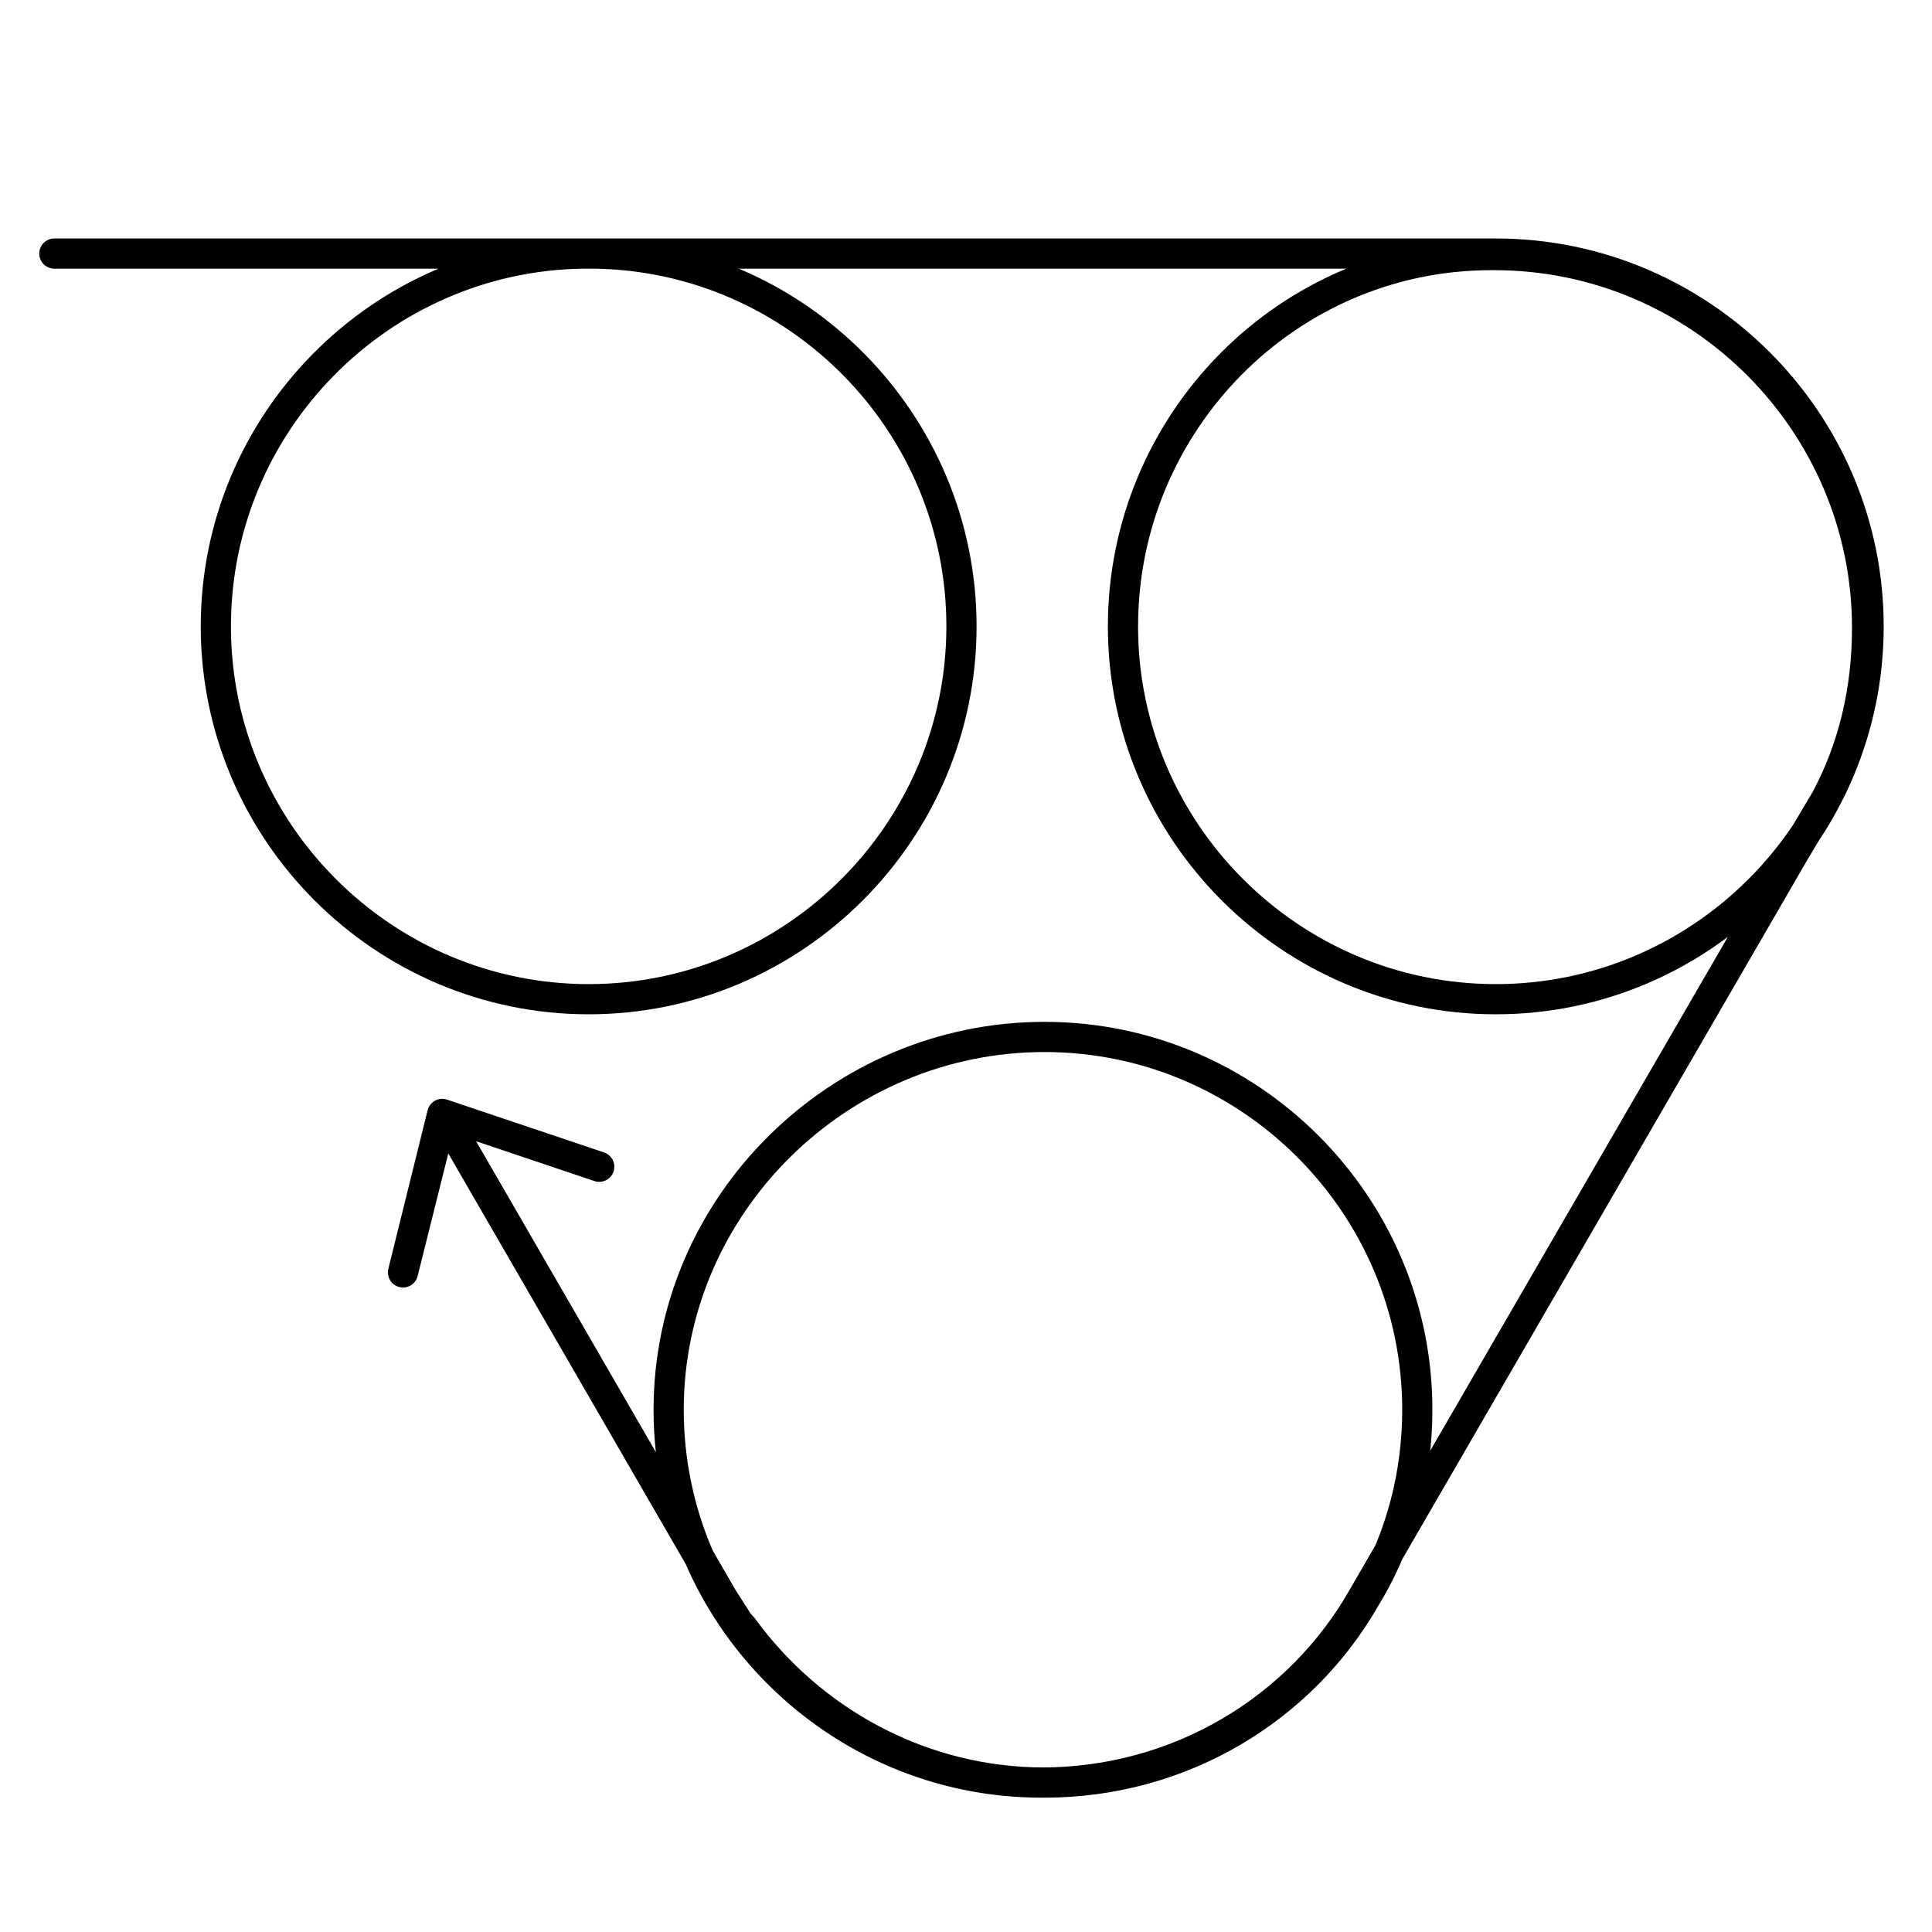 <?xml version="1.0" encoding="utf-8"?>
<!-- Generator: Adobe Illustrator 22.1.0, SVG Export Plug-In . SVG Version: 6.00 Build 0)  -->
<svg version="1.1" id="Layer_1" xmlns="http://www.w3.org/2000/svg" xmlns:xlink="http://www.w3.org/1999/xlink" x="0px" y="0px"
	 viewBox="0 0 128 128" style="enable-background:new 0 0 128 128;" xml:space="preserve">
<style type="text/css">
	.st0{fill:none;stroke:#000000;stroke-width:2;stroke-linecap:round;stroke-linejoin:round;stroke-miterlimit:10;}
</style>
<path class="st0" d="M39.7,77.3l-10.4-3.5l-2.6,10.5l2.6-10.4l0.1,0l18.5,32l0.9,1.4c0.1,0.2,0.3,0.4,0.4,0.5
	c4.5,6.2,11.8,10.3,20,10.3c9.1,0,17.1-4.9,21.3-12.3l0.3-0.5c2-3.5,3.1-7.6,3.1-11.9c0-13.6-11.1-24.7-24.7-24.7
	S44.3,79.8,44.3,93.4s11.1,24.7,24.7,24.7c9.1,0,17.1-4.9,21.3-12.3l28.5-49.2l2.2-3.7c1.8-3.4,2.7-7.2,2.7-11.3
	c0-13.6-11.1-24.7-24.7-24.7l-0.2,0C85.3,16.9,74.4,28,74.4,41.5c0,13.6,11.1,24.7,24.7,24.7s24.7-11.1,24.7-24.7
	s-11.1-24.7-24.7-24.7l-17.5,0h-43C25.2,17,14.3,28,14.3,41.5c0,13.6,11.1,24.7,24.7,24.7s24.7-11.1,24.7-24.7
	C63.7,28,52.8,17,39.4,16.8l-35.8,0"/>
</svg>

